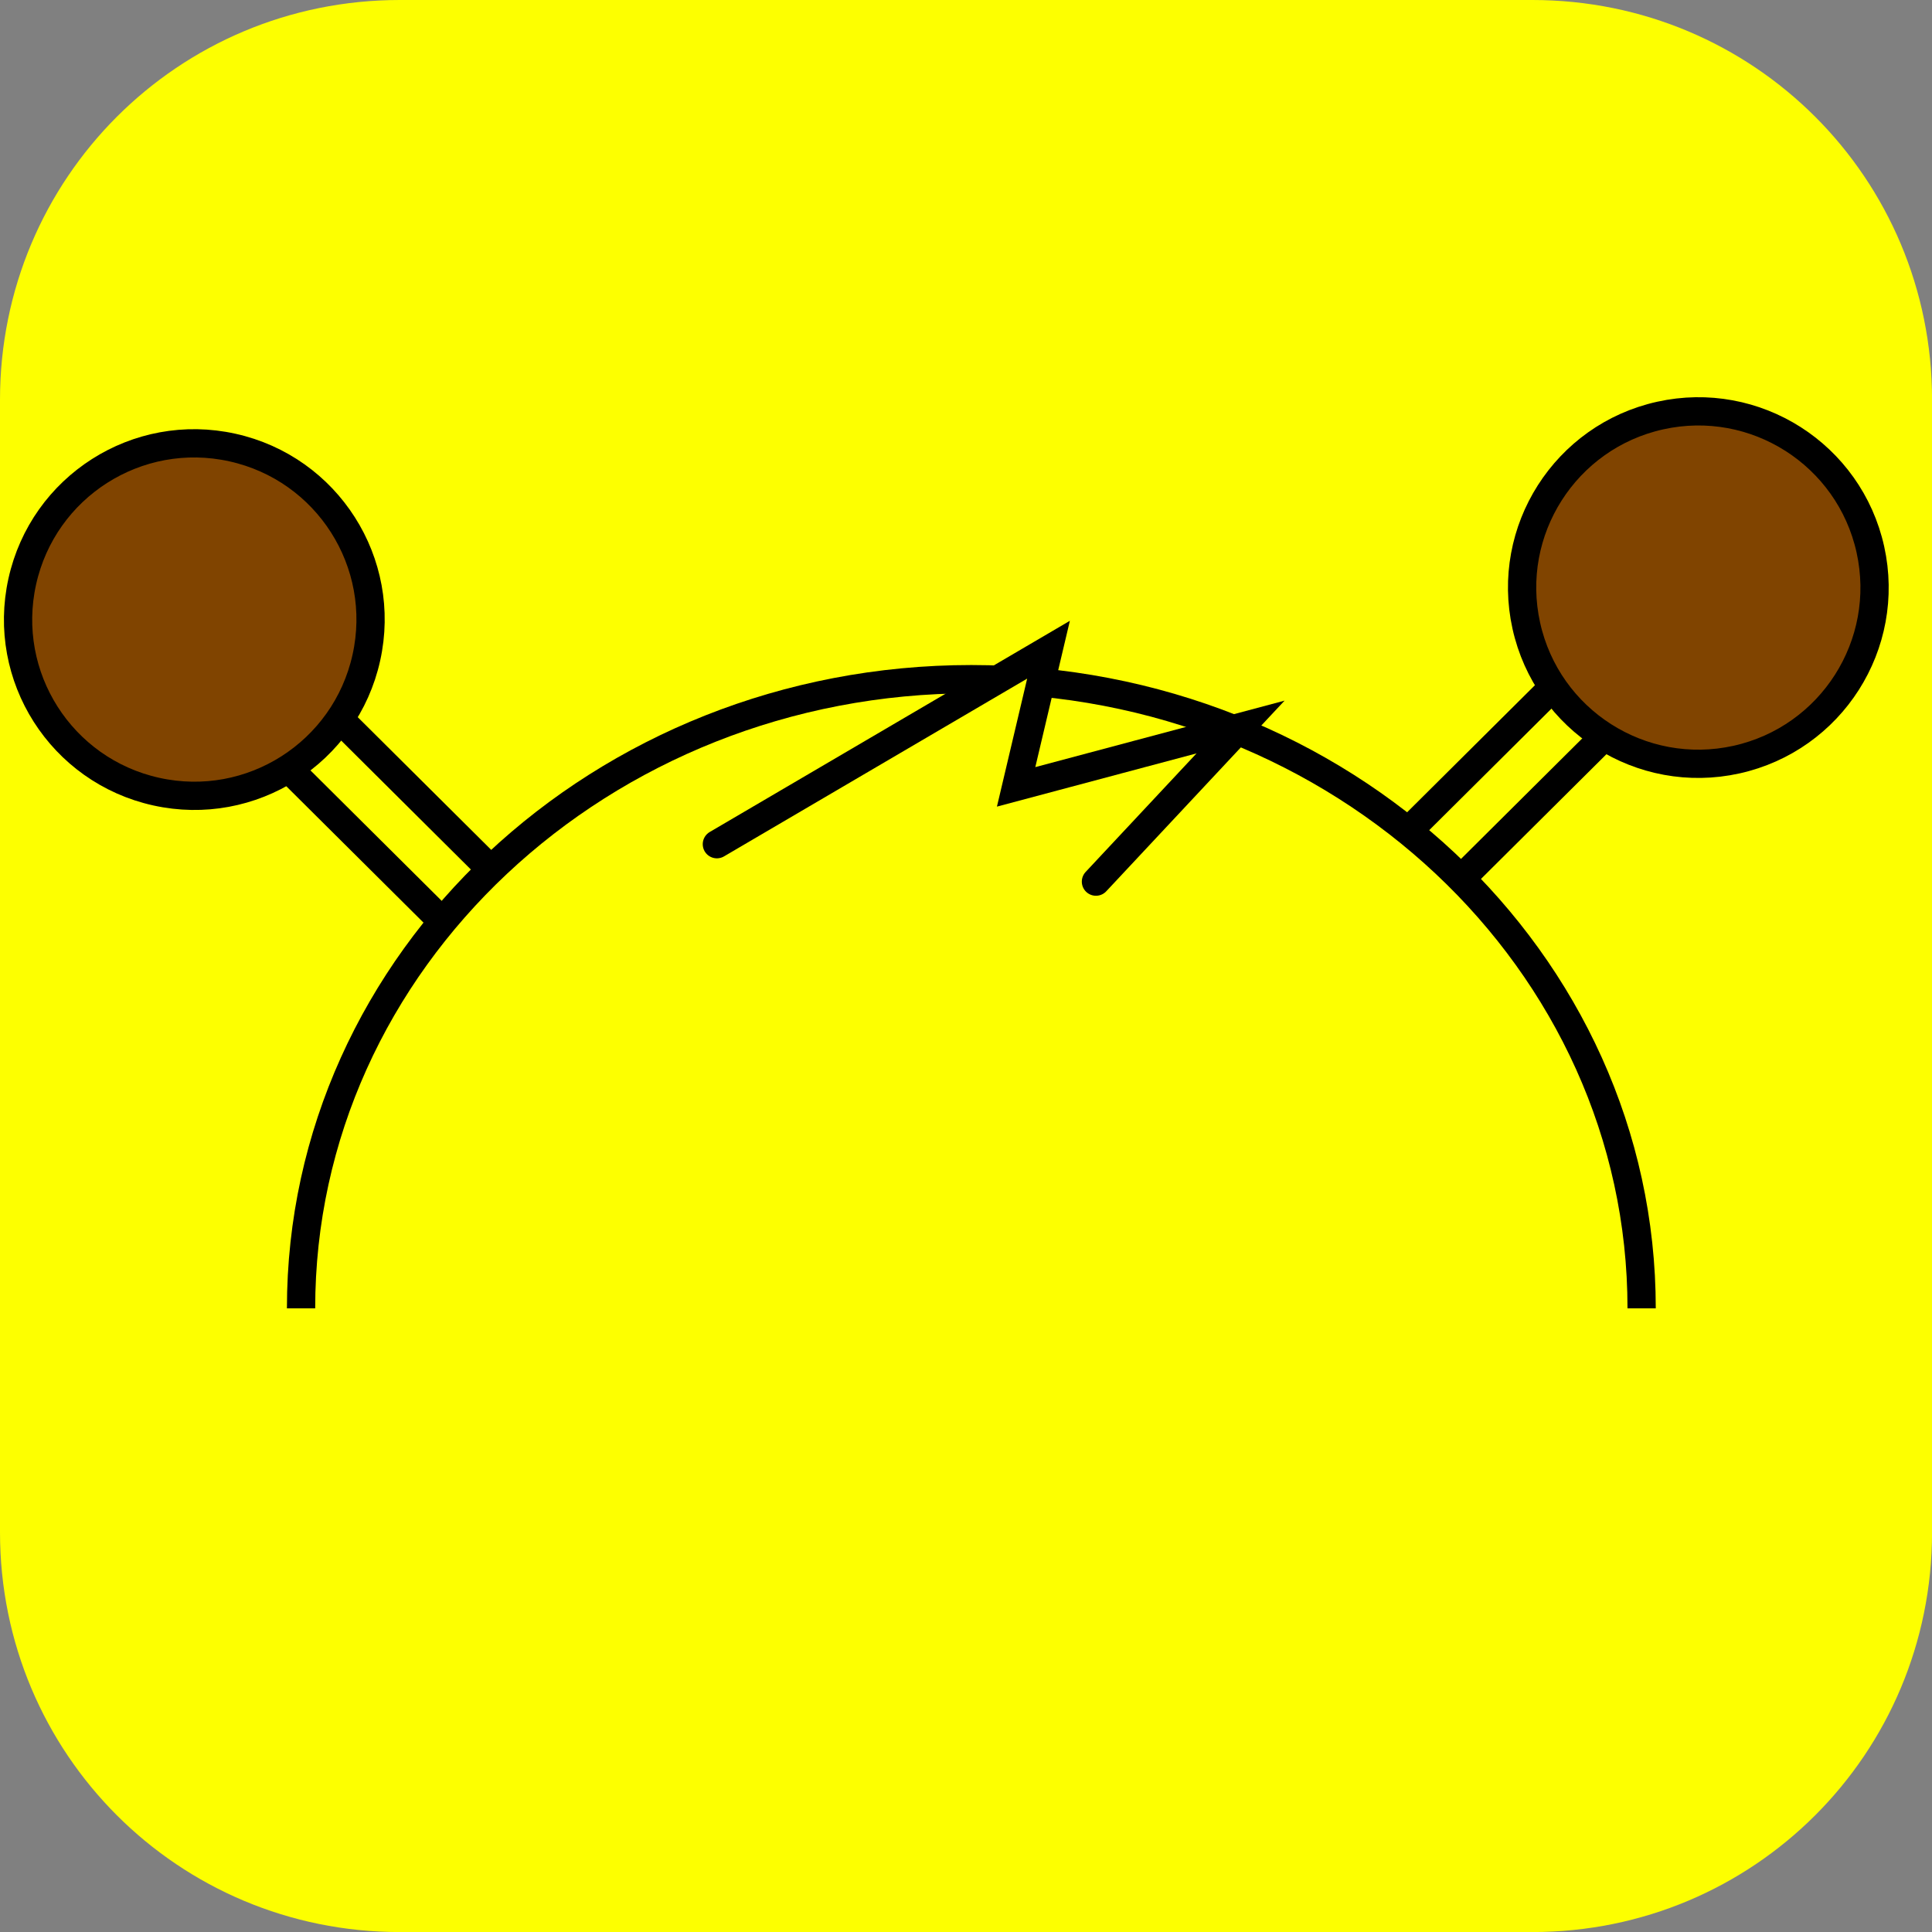 <svg version="1.1" xmlns="http://www.w3.org/2000/svg" xmlns:xlink="http://www.w3.org/1999/xlink" width="34.173" height="34.173" viewBox="0,0,34.173,34.173"><rect x="0" y="0" width="34.173" height="34.173" fill="#808080" stroke="none"/><g transform="translate(-222.913,-162.913)"><g data-paper-data="{&quot;isPaintingLayer&quot;:true}" stroke-miterlimit="10" stroke-dasharray="" stroke-dashoffset="0" style="mix-blend-mode: normal"><path d="M229.983,162.913h20.034c3.917,0 7.07,3.153 7.07,7.07v20.034c0,3.917 -3.153,7.07 -7.07,7.07h-20.034c-3.917,0 -7.07,-3.153 -7.07,-7.07v-20.034c0,-3.917 3.153,-7.07 7.07,-7.07z" fill="#fdff00" fill-rule="evenodd" stroke="none" stroke-width="4.439" stroke-linecap="round" stroke-linejoin="round"/><g data-paper-data="{&quot;index&quot;:null}" fill-rule="nonzero" stroke="#000000" stroke-width="0.5" stroke-linecap="butt" stroke-linejoin="miter"><path d="M244.15,181.263l7.242,-7.199l0.886,0.892l-7.242,7.199z" fill="#fdff00"/><path d="M253.627,176.349c-1.681,0.372 -3.345,-0.689 -3.717,-2.369c-0.372,-1.681 0.689,-3.345 2.369,-3.717c1.681,-0.372 3.345,0.689 3.717,2.369c0.372,1.681 -0.689,3.345 -2.369,3.717z" fill="#804400"/></g><g fill-rule="nonzero" stroke="#000000" stroke-width="0.5" stroke-linecap="butt" stroke-linejoin="miter"><path d="M234.267,182.72l-7.242,-7.199l0.886,-0.892l7.242,7.199z" fill="#fdff00"/><path d="M225.676,176.915c-1.681,-0.372 -2.742,-2.036 -2.369,-3.717c0.372,-1.681 2.036,-2.742 3.717,-2.369c1.681,0.372 2.742,2.036 2.369,3.717c-0.372,1.681 -2.036,2.742 -3.717,2.369z" fill="#804400"/></g><path d="M228.238,186.055c0,-6.147 5.308,-11.129 11.856,-11.129c6.548,0 11.856,4.983 11.856,11.129" fill="#fdff00" fill-rule="nonzero" stroke="#000000" stroke-width="0.5" stroke-linecap="butt" stroke-linejoin="miter"/><path d="M235.593,177.845l5.866,-3.44l-0.573,2.426l3.97,-1.059l-2.558,2.735" fill="#fdff00" fill-rule="nonzero" stroke="#000000" stroke-width="0.5" stroke-linecap="round" stroke-linejoin="miter"/></g></g></svg>